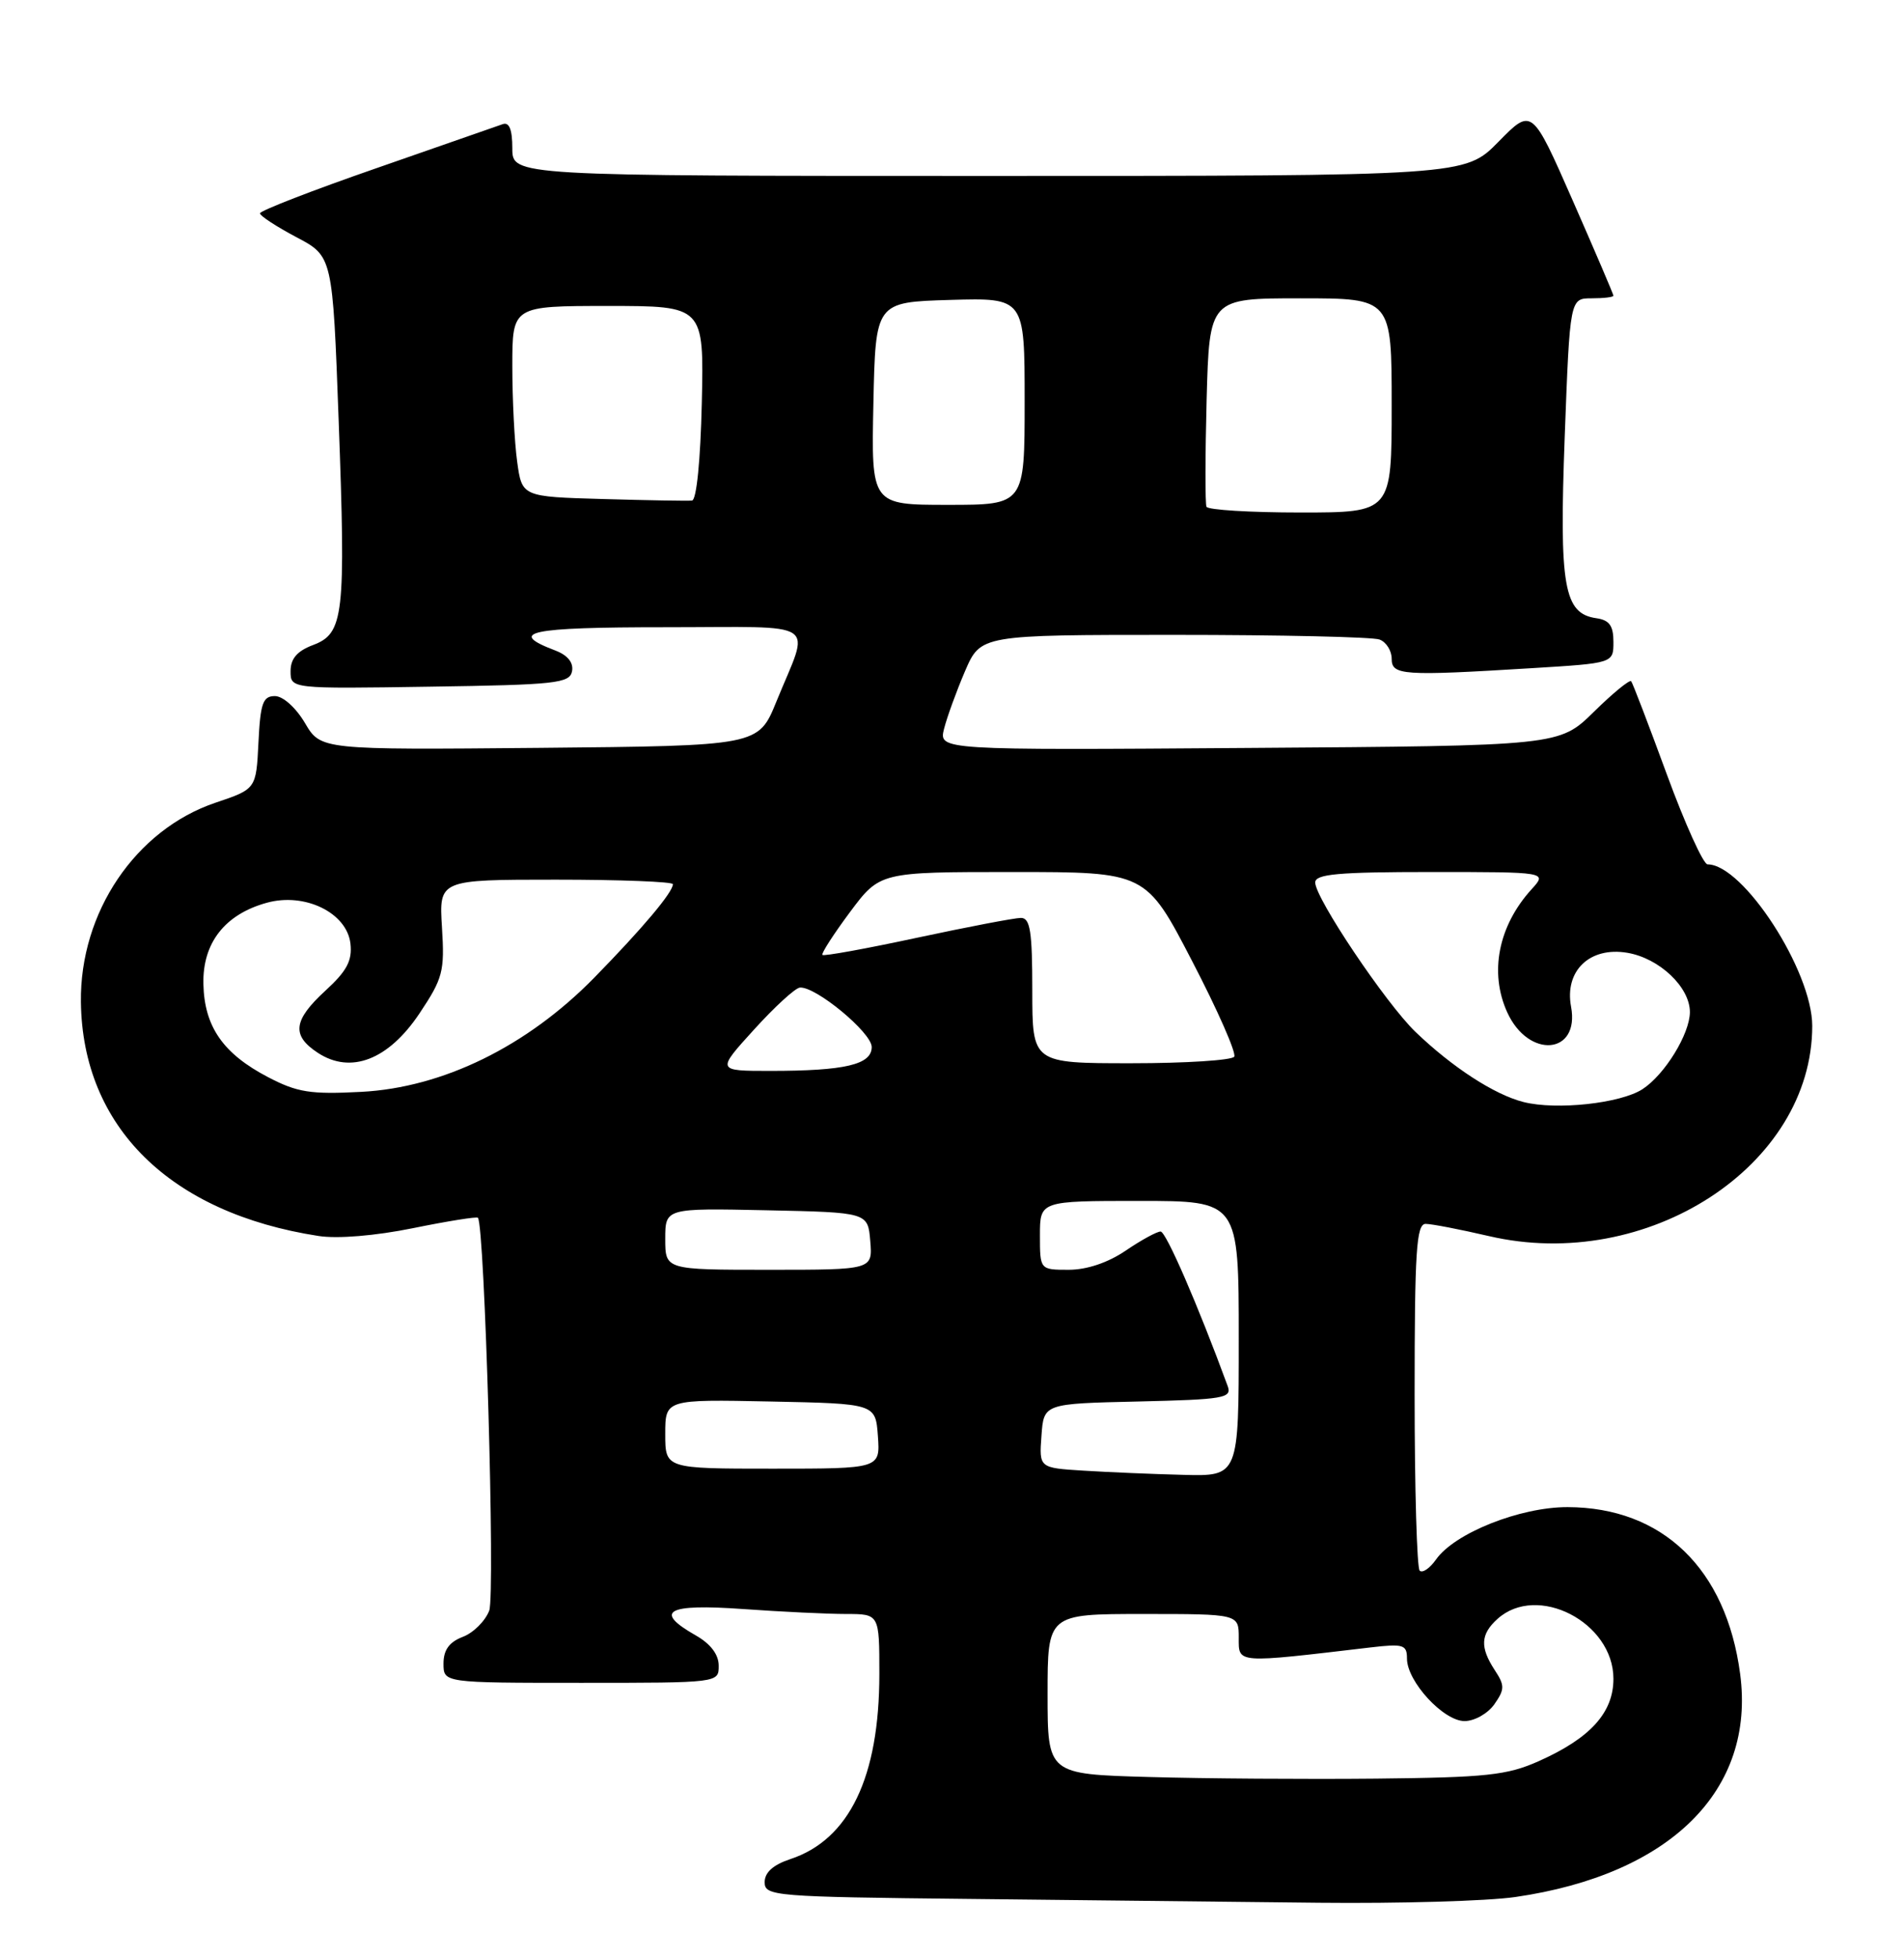 <?xml version="1.0" encoding="UTF-8" standalone="no"?>
<!DOCTYPE svg PUBLIC "-//W3C//DTD SVG 1.1//EN" "http://www.w3.org/Graphics/SVG/1.1/DTD/svg11.dtd" >
<svg xmlns="http://www.w3.org/2000/svg" xmlns:xlink="http://www.w3.org/1999/xlink" version="1.1" viewBox="0 0 249 256">
 <g >
 <path fill="currentColor"
d=" M 198.17 248.00 C 218.47 245.06 229.59 234.03 227.57 218.83 C 225.75 205.09 217.43 197.06 205.00 197.03 C 198.78 197.02 190.21 200.43 187.79 203.89 C 186.98 205.04 186.02 205.69 185.66 205.33 C 185.30 204.96 185.00 194.62 185.00 182.33 C 185.00 163.58 185.23 160.00 186.44 160.00 C 187.23 160.00 190.94 160.72 194.69 161.59 C 215.42 166.43 237.00 152.42 237.00 134.12 C 237.00 126.93 227.97 113.00 223.31 113.00 C 222.76 113.00 220.36 107.71 217.99 101.25 C 215.62 94.79 213.52 89.30 213.32 89.06 C 213.12 88.82 210.92 90.62 208.44 93.06 C 203.92 97.50 203.92 97.50 163.34 97.78 C 122.77 98.07 122.77 98.07 123.46 95.28 C 123.85 93.75 125.08 90.36 126.20 87.75 C 128.25 83.00 128.25 83.00 153.54 83.00 C 167.45 83.00 179.55 83.27 180.42 83.61 C 181.29 83.94 182.00 85.07 182.00 86.11 C 182.00 88.29 183.37 88.39 200.34 87.35 C 211.00 86.70 211.00 86.70 211.00 83.92 C 211.00 81.80 210.47 81.06 208.76 80.82 C 204.51 80.21 203.90 76.70 204.63 57.07 C 205.31 39.00 205.31 39.00 208.16 39.00 C 209.72 39.00 211.00 38.85 211.00 38.66 C 211.00 38.47 208.60 32.87 205.67 26.20 C 200.34 14.08 200.34 14.08 195.96 18.54 C 191.58 23.00 191.58 23.00 129.29 23.00 C 67.00 23.00 67.00 23.00 67.00 19.39 C 67.00 16.94 66.60 15.93 65.75 16.23 C 65.06 16.48 57.64 19.06 49.25 21.98 C 40.86 24.89 34.00 27.55 34.00 27.89 C 34.00 28.22 36.14 29.62 38.75 31.00 C 43.50 33.50 43.50 33.50 44.29 55.00 C 45.23 80.52 44.97 82.81 40.93 84.33 C 38.86 85.11 38.00 86.11 38.00 87.74 C 38.00 90.05 38.00 90.05 56.24 89.77 C 72.67 89.53 74.51 89.33 74.81 87.75 C 75.02 86.64 74.25 85.67 72.67 85.06 C 66.23 82.62 69.11 82.00 87.01 82.00 C 107.66 82.00 105.95 80.86 101.53 91.73 C 99.18 97.50 99.18 97.50 70.57 97.77 C 41.95 98.03 41.95 98.03 39.88 94.52 C 38.69 92.51 37.01 91.00 35.95 91.00 C 34.38 91.00 34.05 91.93 33.80 97.07 C 33.50 103.15 33.50 103.15 28.18 104.94 C 17.73 108.47 10.43 119.28 10.58 131.00 C 10.79 147.32 22.24 158.59 41.65 161.58 C 44.13 161.97 49.09 161.56 54.01 160.56 C 58.53 159.64 62.35 159.03 62.50 159.20 C 63.39 160.19 64.78 208.45 63.98 210.56 C 63.46 211.92 61.90 213.47 60.52 213.99 C 58.75 214.67 58.00 215.70 58.00 217.48 C 58.00 220.00 58.00 220.00 76.00 220.00 C 94.00 220.00 94.00 220.00 93.99 217.75 C 93.99 216.30 92.92 214.89 90.99 213.80 C 85.42 210.63 87.18 209.64 97.15 210.35 C 102.19 210.71 108.26 211.00 110.65 211.00 C 115.00 211.00 115.00 211.00 115.00 218.84 C 115.00 232.33 111.06 240.51 103.34 243.05 C 101.11 243.79 100.00 244.79 100.00 246.06 C 100.00 247.88 101.20 247.98 126.75 248.25 C 141.46 248.41 162.05 248.63 172.50 248.75 C 182.95 248.86 194.50 248.53 198.17 248.00 Z  M 150.25 232.31 C 137.00 231.94 137.00 231.94 137.00 221.47 C 137.00 211.00 137.00 211.00 149.50 211.00 C 162.00 211.00 162.00 211.00 162.00 214.10 C 162.00 217.50 161.51 217.46 179.25 215.37 C 183.53 214.87 184.00 215.01 184.00 216.83 C 184.00 219.82 188.77 225.00 191.53 225.00 C 192.83 225.00 194.58 224.01 195.43 222.80 C 196.79 220.85 196.80 220.34 195.48 218.34 C 193.53 215.35 193.61 213.66 195.83 211.65 C 201.03 206.94 211.00 212.08 211.00 219.47 C 211.00 223.90 207.98 227.23 201.23 230.24 C 197.10 232.08 194.41 232.37 180.00 232.52 C 170.93 232.61 157.54 232.52 150.25 232.31 Z  M 141.70 192.26 C 135.89 191.90 135.89 191.90 136.20 187.70 C 136.50 183.50 136.50 183.50 148.84 183.22 C 160.03 182.96 161.13 182.78 160.56 181.22 C 156.66 170.61 152.49 161.00 151.78 161.00 C 151.29 161.00 149.24 162.12 147.21 163.50 C 144.90 165.07 142.14 166.00 139.77 166.00 C 136.00 166.00 136.00 166.00 136.00 161.50 C 136.00 157.00 136.00 157.00 149.00 157.00 C 162.00 157.00 162.00 157.00 162.00 175.00 C 162.00 193.00 162.00 193.00 154.75 192.81 C 150.76 192.71 144.89 192.46 141.70 192.26 Z  M 87.00 187.47 C 87.00 182.94 87.00 182.94 100.75 183.22 C 114.50 183.50 114.50 183.50 114.81 187.75 C 115.11 192.00 115.11 192.00 101.06 192.00 C 87.00 192.00 87.00 192.00 87.00 187.47 Z  M 87.00 161.97 C 87.00 157.94 87.00 157.94 100.25 158.22 C 113.50 158.50 113.50 158.50 113.81 162.25 C 114.12 166.00 114.12 166.00 100.56 166.00 C 87.00 166.00 87.00 166.00 87.00 161.97 Z  M 199.24 144.07 C 195.44 143.11 189.93 139.53 185.11 134.90 C 181.23 131.16 172.00 117.42 172.00 115.37 C 172.00 114.27 174.98 114.00 187.17 114.00 C 202.35 114.00 202.35 114.00 200.30 116.25 C 195.95 121.03 194.74 127.13 197.11 132.34 C 199.90 138.47 206.63 137.88 205.46 131.61 C 204.58 126.91 207.91 123.73 212.82 124.56 C 217.01 125.27 221.00 129.05 221.00 132.31 C 220.99 135.16 217.72 140.49 214.80 142.39 C 211.93 144.25 203.56 145.16 199.24 144.07 Z  M 35.06 140.82 C 29.17 137.75 26.72 134.21 26.60 128.64 C 26.48 123.28 29.40 119.53 34.89 118.02 C 39.87 116.64 45.37 119.33 45.83 123.36 C 46.08 125.59 45.36 126.94 42.58 129.49 C 38.34 133.38 38.09 135.36 41.57 137.64 C 45.88 140.46 50.79 138.56 54.85 132.50 C 57.92 127.90 58.16 127.00 57.80 121.25 C 57.41 115.00 57.41 115.00 72.70 115.00 C 81.12 115.00 88.00 115.27 88.00 115.59 C 88.00 116.65 84.03 121.36 77.71 127.82 C 68.92 136.79 57.93 142.18 47.25 142.74 C 40.60 143.09 38.87 142.81 35.06 140.82 Z  M 98.60 134.61 C 101.29 131.64 103.99 129.17 104.60 129.11 C 106.64 128.91 114.00 134.99 114.00 136.88 C 114.00 139.18 110.51 140.00 100.72 140.00 C 93.70 140.00 93.70 140.00 98.60 134.61 Z  M 135.00 129.50 C 135.00 121.75 134.73 120.00 133.51 120.00 C 132.69 120.00 126.58 121.17 119.94 122.59 C 113.29 124.02 107.72 125.03 107.55 124.84 C 107.38 124.66 109.00 122.14 111.15 119.25 C 115.07 114.00 115.07 114.00 132.47 114.00 C 149.86 114.00 149.86 114.00 155.90 125.64 C 159.23 132.04 161.71 137.67 161.41 138.14 C 161.12 138.61 155.06 139.00 147.94 139.00 C 135.00 139.00 135.00 139.00 135.00 129.50 Z  M 157.78 66.25 C 157.60 65.84 157.61 59.54 157.80 52.25 C 158.16 39.00 158.16 39.00 170.08 39.00 C 182.00 39.00 182.00 39.00 182.00 53.00 C 182.00 67.00 182.00 67.00 170.06 67.00 C 163.49 67.00 157.97 66.66 157.78 66.25 Z  M 78.88 65.24 C 68.26 64.94 68.26 64.94 67.63 60.33 C 67.28 57.79 67.00 52.18 67.00 47.86 C 67.00 40.00 67.00 40.00 79.53 40.00 C 92.06 40.00 92.06 40.00 91.78 52.67 C 91.61 60.17 91.09 65.38 90.50 65.44 C 89.95 65.50 84.72 65.41 78.88 65.24 Z  M 114.22 52.75 C 114.50 39.50 114.50 39.50 124.25 39.21 C 134.00 38.93 134.00 38.93 134.00 52.46 C 134.00 66.00 134.00 66.00 123.97 66.00 C 113.94 66.00 113.94 66.00 114.22 52.75 Z "/>
</g>
</svg>